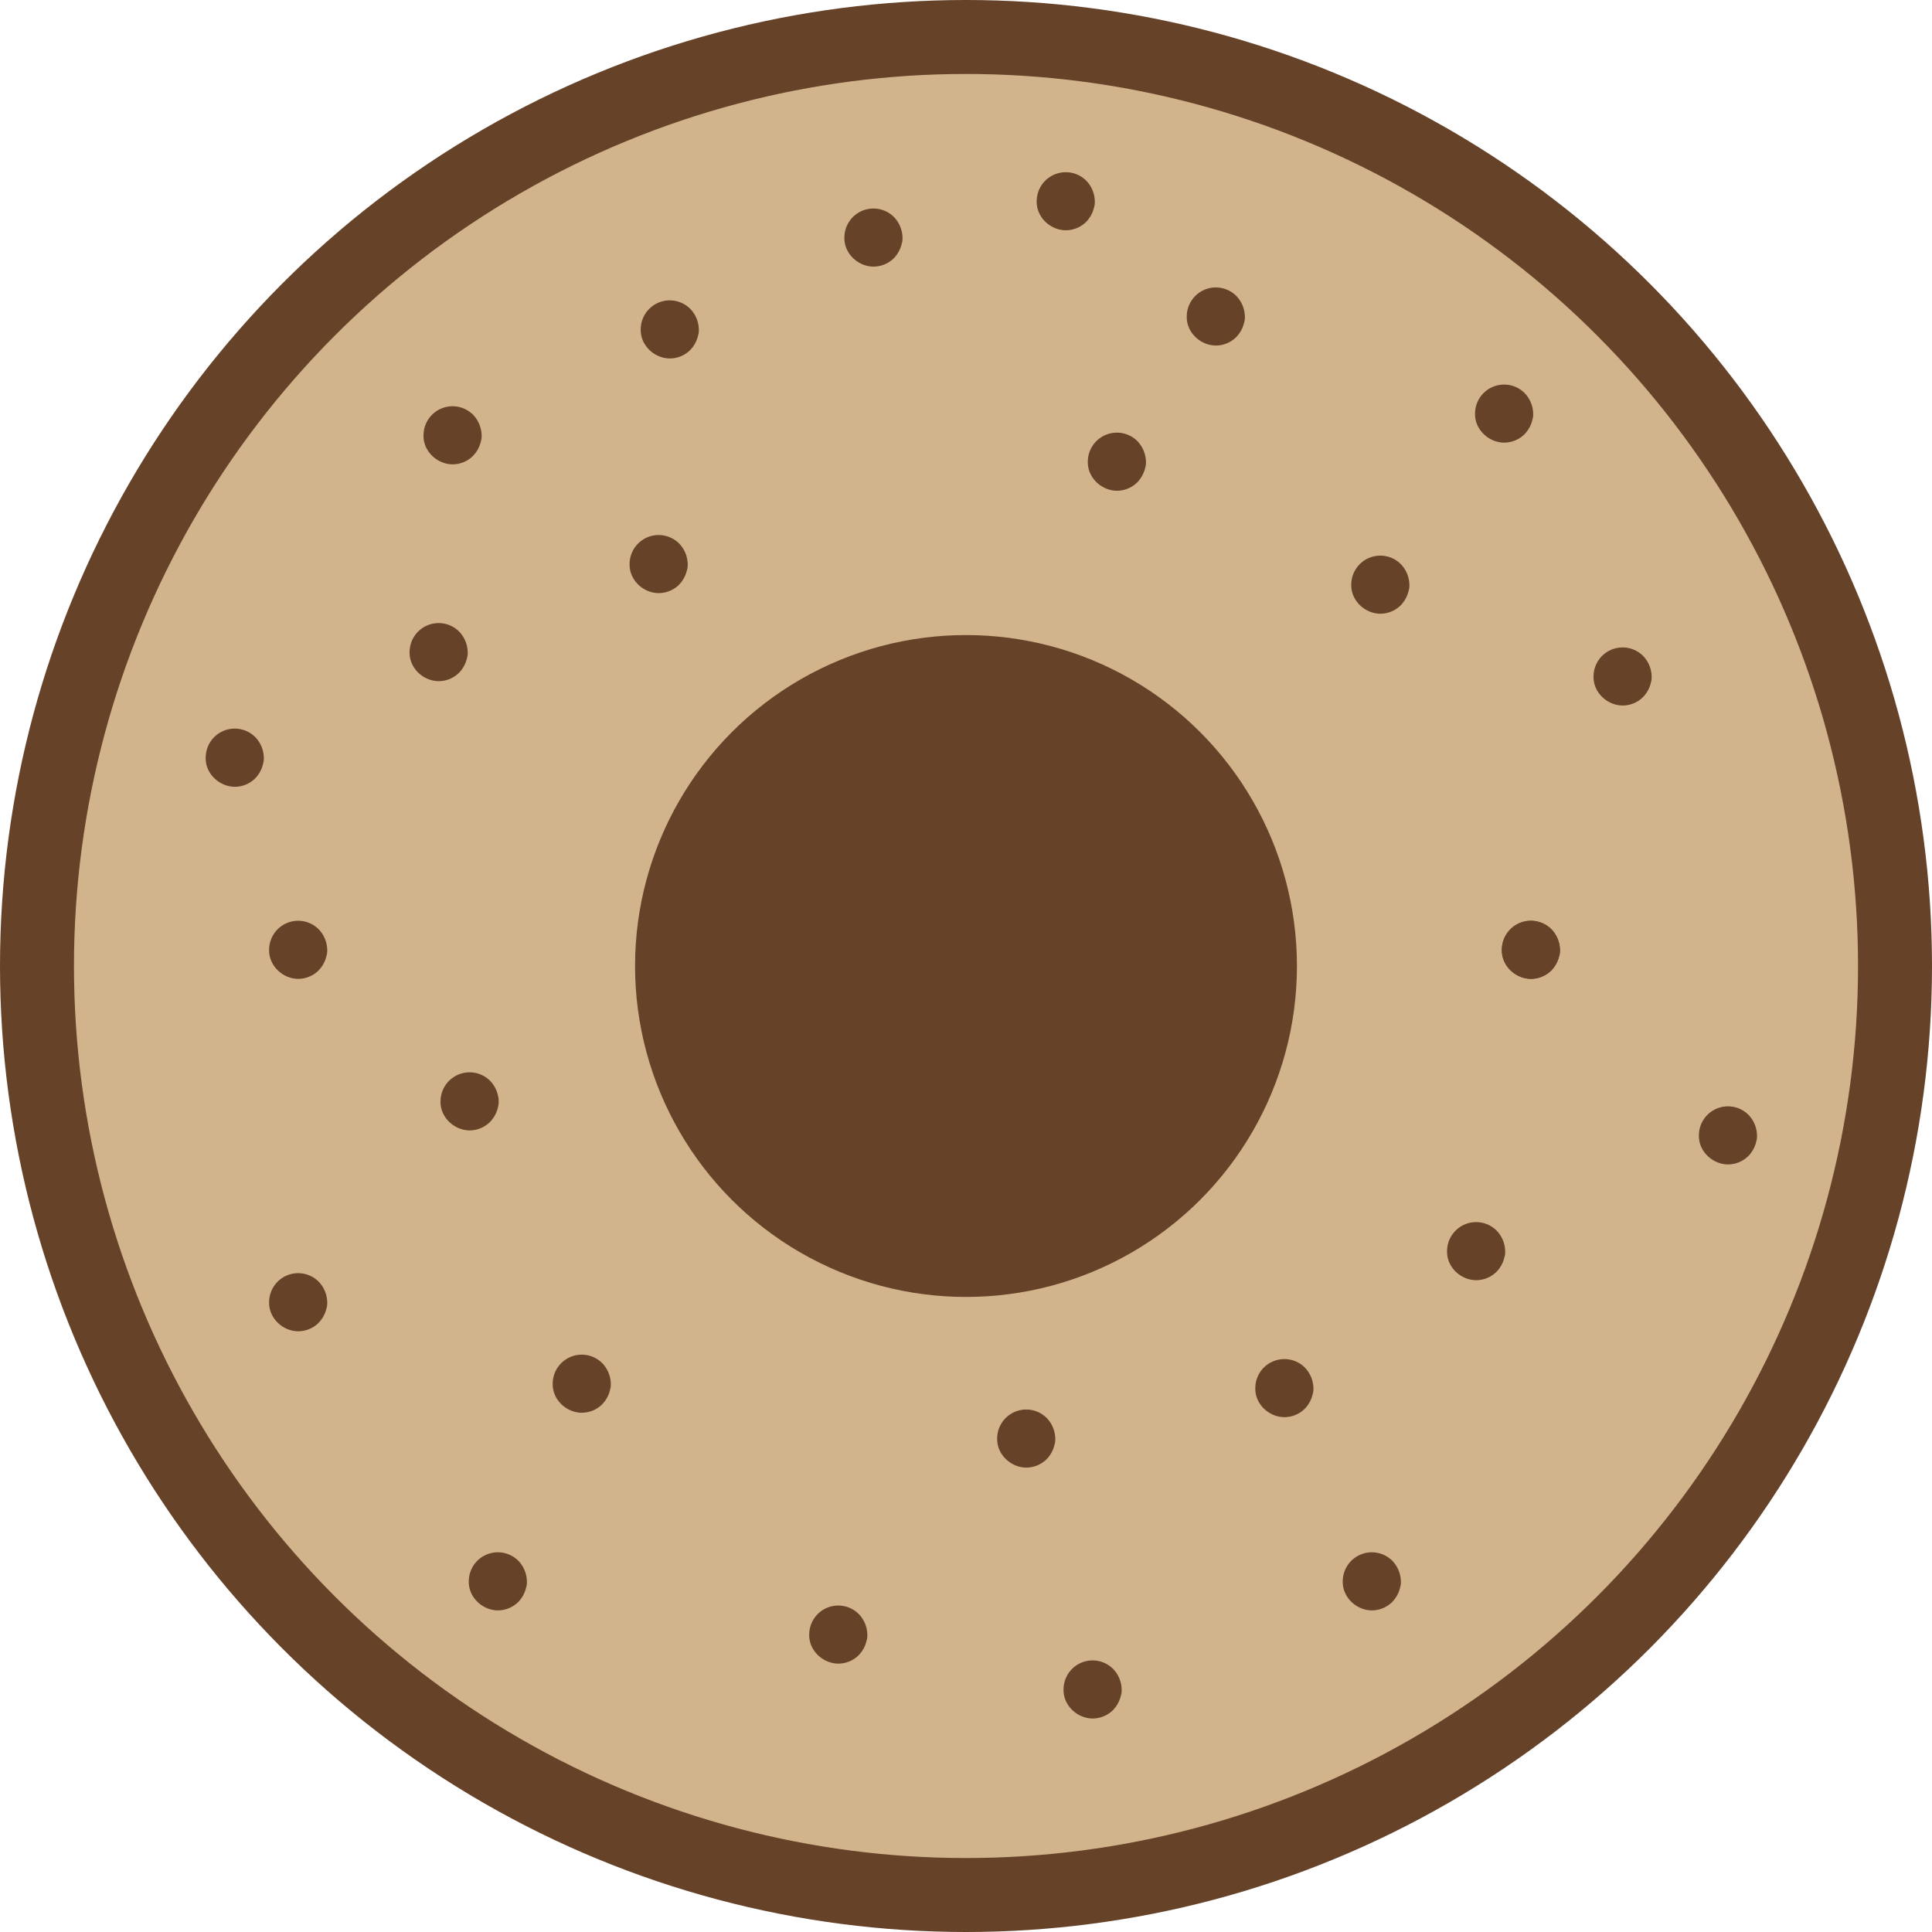 <svg id="Layer_1" data-name="Layer 1" xmlns="http://www.w3.org/2000/svg" viewBox="0 0 705.26 705.26">
  <defs>
    <style>
      .cls-1 { fill: #D2B48C; stroke: #664229; stroke-miterlimit: 10; stroke-width: 27px; }
      .cls-2 { fill: #664229; }
      .cls-3 { fill: #664229;; }
    </style>
  </defs>
  <circle class="cls-1" cx="352.63" cy="352.63" r="339.13"/>
  <circle class="cls-3" cx="352.63" cy="352.63" r="120.81"/>
  <circle class="cls-2" cx="503.87" cy="213.44" r="3.11"/>
  <path class="cls-2" d="M1100.56,422.22l0,.34.27-2a4.37,4.37,0,0,1-.26.94l.76-1.79c-.53,1,1.15-1.18.54-.61s1.69-1.1.6-.53l1.79-.76a4.37,4.37,0,0,1-.94.26l2-.27a2.51,2.51,0,0,1-.67,0l2,.27a4.37,4.37,0,0,1-.94-.26l1.79.76c-1-.53,1.18,1.15.61.53s1.1,1.7.53.61l.76,1.79a4.37,4.37,0,0,1-.26-.94l.27,2a2.51,2.51,0,0,1,0-.67l-.27,2a4.37,4.37,0,0,1,.26-.94l-.76,1.79c.53-1-1.15,1.18-.53.6s-1.7,1.1-.61.54l-1.79.76a4.37,4.37,0,0,1,.94-.26l-2,.27a2.51,2.51,0,0,1,.67,0l-2-.27a4.37,4.37,0,0,1,.94.26l-1.79-.76c1,.52-1.18-1.15-.6-.54s-1.1-1.69-.54-.6l-.76-1.79a4.37,4.37,0,0,1,.26.94l-.27-2,0,.33c.21,3.92,3.3,7.69,7.5,7.5,3.88-.17,7.73-3.3,7.5-7.5a11.09,11.09,0,0,0-3.11-7.49,10.6,10.6,0,0,0-18.1,7.49c-.14,5.73,4.85,10.47,10.44,10.6a10.63,10.63,0,0,0,7.55-3,11.18,11.18,0,0,0,3.22-7.61,7.55,7.55,0,0,0-7.5-7.5A7.68,7.68,0,0,0,1100.56,422.22Z" transform="translate(-601.08 -208.79)"/>
  <circle class="cls-2" cx="558.84" cy="346.73" r="3.11"/>
  <path class="cls-2" d="M1155.53,555.52l0,.33.27-2a4.62,4.62,0,0,1-.26.95l.76-1.8c-.53,1,1.15-1.18.53-.6s1.7-1.1.61-.54l1.79-.76a3.86,3.86,0,0,1-.94.26l2-.27a2.51,2.51,0,0,1-.67,0l2,.27a3.86,3.86,0,0,1-.94-.26l1.79.76c-1-.52,1.18,1.15.6.54s1.1,1.69.54.6l.76,1.8a4.07,4.07,0,0,1-.26-.95l.27,2a2.51,2.51,0,0,1,0-.67l-.27,2a3.86,3.86,0,0,1,.26-.94l-.76,1.79c.52-1-1.15,1.18-.54.61s-1.69,1.1-.6.53l-1.79.76a4.37,4.37,0,0,1,.94-.26l-2,.27a2.51,2.51,0,0,1,.67,0l-2-.27a4.37,4.37,0,0,1,.94.26l-1.79-.76c1,.53-1.18-1.15-.61-.53s-1.1-1.7-.53-.61l-.76-1.79a4.37,4.37,0,0,1,.26.94l-.27-2,0,.34c.21,3.91,3.3,7.68,7.5,7.5,3.88-.18,7.73-3.31,7.5-7.5a11.11,11.11,0,0,0-3.11-7.5,10.6,10.6,0,0,0-18.1,7.5c-.14,5.73,4.85,10.46,10.43,10.59a10.62,10.62,0,0,0,7.56-3,11.2,11.2,0,0,0,3.22-7.61,7.54,7.54,0,0,0-7.5-7.5A7.67,7.67,0,0,0,1155.53,555.52Z" transform="translate(-601.08 -208.79)"/>
  <circle class="cls-2" cx="558.84" cy="346.73" r="3.11"/>
  <path class="cls-2" d="M1155.53,555.52l0,.33.27-2a4.62,4.62,0,0,1-.26.95l.76-1.8c-.53,1,1.15-1.18.53-.6s1.7-1.1.61-.54l1.79-.76a3.86,3.86,0,0,1-.94.26l2-.27a2.51,2.51,0,0,1-.67,0l2,.27a3.86,3.86,0,0,1-.94-.26l1.79.76c-1-.52,1.18,1.15.6.54s1.1,1.69.54.6l.76,1.8a4.07,4.07,0,0,1-.26-.95l.27,2a2.51,2.51,0,0,1,0-.67l-.27,2a3.86,3.86,0,0,1,.26-.94l-.76,1.79c.52-1-1.15,1.18-.54.61s-1.69,1.1-.6.53l-1.79.76a4.37,4.37,0,0,1,.94-.26l-2,.27a2.51,2.51,0,0,1,.67,0l-2-.27a4.37,4.37,0,0,1,.94.26l-1.79-.76c1,.53-1.18-1.15-.61-.53s-1.1-1.7-.53-.61l-.76-1.79a4.37,4.37,0,0,1,.26.94l-.27-2,0,.34c.21,3.91,3.3,7.68,7.5,7.5,3.88-.18,7.73-3.31,7.5-7.5a11.11,11.11,0,0,0-3.11-7.5,10.6,10.6,0,0,0-18.1,7.5c-.14,5.73,4.85,10.46,10.43,10.59a10.62,10.62,0,0,0,7.56-3,11.2,11.2,0,0,0,3.22-7.61,7.54,7.54,0,0,0-7.5-7.5A7.67,7.67,0,0,0,1155.53,555.52Z" transform="translate(-601.08 -208.79)"/>
  <circle class="cls-2" cx="538.84" cy="456.73" r="3.11"/>
  <path class="cls-2" d="M1135.53,665.52l0,.33.27-2a4.62,4.62,0,0,1-.26.95l.76-1.8c-.53,1,1.15-1.18.53-.6s1.7-1.1.61-.54l1.79-.76a3.86,3.86,0,0,1-.94.26l2-.27a2.51,2.51,0,0,1-.67,0l2,.27a3.86,3.86,0,0,1-.94-.26l1.79.76c-1-.52,1.18,1.15.6.54s1.1,1.69.54.6l.76,1.8a4.07,4.07,0,0,1-.26-.95l.27,2a2.51,2.51,0,0,1,0-.67l-.27,2a3.86,3.86,0,0,1,.26-.94l-.76,1.79c.52-1-1.15,1.18-.54.61s-1.69,1.1-.6.53l-1.79.76a4.37,4.37,0,0,1,.94-.26l-2,.27a2.51,2.51,0,0,1,.67,0l-2-.27a4.37,4.37,0,0,1,.94.26l-1.79-.76c1,.53-1.18-1.15-.61-.53s-1.1-1.7-.53-.61l-.76-1.79a4.37,4.37,0,0,1,.26.94l-.27-2,0,.34c.21,3.91,3.3,7.68,7.5,7.5,3.88-.18,7.73-3.31,7.5-7.5a11.11,11.11,0,0,0-3.11-7.5,10.6,10.6,0,0,0-18.1,7.5c-.14,5.73,4.85,10.46,10.43,10.59a10.62,10.62,0,0,0,7.56-3,11.2,11.2,0,0,0,3.22-7.61,7.54,7.54,0,0,0-7.5-7.5A7.67,7.67,0,0,0,1135.53,665.52Z" transform="translate(-601.08 -208.79)"/>
  <circle class="cls-2" cx="398.84" cy="616.73" r="3.11"/>
  <path class="cls-2" d="M995.53,825.52l0,.33.27-2a4.62,4.62,0,0,1-.26.95l.76-1.8c-.53,1,1.15-1.18.53-.6s1.7-1.1.61-.54l1.79-.76a3.86,3.86,0,0,1-.94.26l2-.27a2.51,2.51,0,0,1-.67,0l2,.27a3.86,3.86,0,0,1-.94-.26l1.79.76c-1-.52,1.18,1.15.6.54s1.1,1.69.54.6l.76,1.8a4.07,4.07,0,0,1-.26-.95l.27,2a2.51,2.51,0,0,1,0-.67l-.27,2a3.86,3.86,0,0,1,.26-.94l-.76,1.79c.52-1-1.15,1.18-.54.61s-1.69,1.1-.6.53l-1.79.76a4.37,4.37,0,0,1,.94-.26l-2,.27a2.51,2.51,0,0,1,.67,0l-2-.27a4.37,4.37,0,0,1,.94.26l-1.79-.76c1,.53-1.18-1.15-.61-.53s-1.1-1.7-.53-.61l-.76-1.79a4.37,4.37,0,0,1,.26.94l-.27-2,0,.34c.21,3.91,3.3,7.68,7.5,7.5,3.88-.18,7.73-3.31,7.5-7.5a11.11,11.11,0,0,0-3.11-7.5,10.6,10.6,0,0,0-18.1,7.5c-.14,5.73,4.85,10.46,10.43,10.59a10.62,10.62,0,0,0,7.56-3,11.2,11.2,0,0,0,3.22-7.61,7.54,7.54,0,0,0-7.5-7.5A7.67,7.67,0,0,0,995.53,825.52Z" transform="translate(-601.08 -208.79)"/>
  <circle class="cls-2" cx="468.84" cy="506.73" r="3.11"/>
  <path class="cls-2" d="M1065.53,715.52l0,.33.27-2a4.62,4.62,0,0,1-.26.95l.76-1.8c-.53,1,1.15-1.18.53-.6s1.7-1.1.61-.54l1.79-.76a3.86,3.86,0,0,1-.94.26l2-.27a2.51,2.51,0,0,1-.67,0l2,.27a3.86,3.86,0,0,1-.94-.26l1.79.76c-1-.52,1.18,1.15.6.54s1.1,1.69.54.6l.76,1.8a4.07,4.07,0,0,1-.26-.95l.27,2a2.51,2.51,0,0,1,0-.67l-.27,2a3.86,3.86,0,0,1,.26-.94l-.76,1.79c.52-1-1.15,1.18-.54.61s-1.69,1.1-.6.53l-1.79.76a4.37,4.37,0,0,1,.94-.26l-2,.27a2.51,2.51,0,0,1,.67,0l-2-.27a4.37,4.37,0,0,1,.94.26l-1.79-.76c1,.53-1.18-1.15-.61-.53s-1.1-1.7-.53-.61l-.76-1.79a4.37,4.37,0,0,1,.26.94l-.27-2,0,.34c.21,3.91,3.3,7.68,7.5,7.5,3.88-.18,7.73-3.31,7.5-7.5a11.11,11.11,0,0,0-3.11-7.5,10.6,10.6,0,0,0-18.1,7.5c-.14,5.73,4.85,10.46,10.43,10.59a10.62,10.62,0,0,0,7.56-3,11.2,11.2,0,0,0,3.22-7.61,7.54,7.54,0,0,0-7.5-7.5A7.67,7.67,0,0,0,1065.53,715.52Z" transform="translate(-601.08 -208.79)"/>
  <circle class="cls-2" cx="318.84" cy="86.73" r="3.11"/>
  <path class="cls-2" d="M915.53,295.52l0,.33.27-2a4.62,4.62,0,0,1-.26.95l.76-1.8c-.53,1,1.15-1.18.53-.6s1.7-1.1.61-.54l1.79-.76a3.86,3.86,0,0,1-.94.26l2-.27a2.51,2.51,0,0,1-.67,0l2,.27a3.86,3.86,0,0,1-.94-.26l1.79.76c-1-.52,1.18,1.15.6.54s1.1,1.69.54.6l.76,1.8a4.07,4.07,0,0,1-.26-.95l.27,2a2.51,2.51,0,0,1,0-.67l-.27,2a3.86,3.86,0,0,1,.26-.94l-.76,1.79c.52-1-1.15,1.18-.54.61s-1.69,1.1-.6.53l-1.79.76a4.37,4.37,0,0,1,.94-.26l-2,.27a2.51,2.51,0,0,1,.67,0l-2-.27a4.37,4.37,0,0,1,.94.26l-1.79-.76c1,.53-1.18-1.15-.61-.53s-1.1-1.7-.53-.61l-.76-1.79a4.37,4.37,0,0,1,.26.94l-.27-2,0,.34c.21,3.91,3.3,7.68,7.5,7.5,3.88-.18,7.73-3.31,7.5-7.5a11.11,11.11,0,0,0-3.11-7.5,10.6,10.6,0,0,0-18.1,7.5c-.14,5.73,4.85,10.46,10.43,10.59a10.62,10.62,0,0,0,7.56-3,11.2,11.2,0,0,0,3.22-7.61A7.54,7.54,0,0,0,923,288,7.67,7.67,0,0,0,915.53,295.52Z" transform="translate(-601.08 -208.79)"/>
  <circle class="cls-2" cx="108.84" cy="346.73" r="3.11"/>
  <path class="cls-2" d="M705.53,555.52l0,.33.27-2a4.62,4.62,0,0,1-.26.95l.76-1.8c-.53,1,1.15-1.18.53-.6s1.7-1.1.61-.54l1.79-.76a3.86,3.86,0,0,1-.94.26l2-.27a2.51,2.51,0,0,1-.67,0l2,.27a3.86,3.86,0,0,1-.94-.26l1.79.76c-1-.52,1.18,1.15.6.54s1.1,1.69.54.6l.76,1.8a4.07,4.07,0,0,1-.26-.95l.27,2a2.51,2.51,0,0,1,0-.67l-.27,2a3.86,3.86,0,0,1,.26-.94l-.76,1.79c.52-1-1.15,1.18-.54.61s-1.69,1.1-.6.53l-1.79.76a4.37,4.37,0,0,1,.94-.26l-2,.27a2.51,2.51,0,0,1,.67,0l-2-.27a4.37,4.37,0,0,1,.94.26l-1.79-.76c1,.53-1.18-1.15-.61-.53s-1.1-1.7-.53-.61l-.76-1.79a4.37,4.37,0,0,1,.26.94l-.27-2,0,.34c.21,3.91,3.3,7.68,7.5,7.5,3.88-.18,7.73-3.31,7.5-7.5a11.11,11.11,0,0,0-3.11-7.5,10.6,10.6,0,0,0-18.1,7.5c-.14,5.73,4.85,10.46,10.43,10.59a10.62,10.62,0,0,0,7.56-3,11.2,11.2,0,0,0,3.22-7.61A7.54,7.54,0,0,0,713,548,7.67,7.67,0,0,0,705.53,555.52Z" transform="translate(-601.08 -208.79)"/>
  <circle class="cls-2" cx="630.78" cy="414.47" r="3.11"/>
  <path class="cls-2" d="M1227.46,623.26v.34l.26-2a4.59,4.59,0,0,1-.25.95l.75-1.8c-.52,1,1.15-1.18.54-.6s1.69-1.1.61-.54l1.79-.76a4.07,4.07,0,0,1-1,.26l2-.27a2.58,2.58,0,0,1-.68,0l2,.27a3.86,3.86,0,0,1-.94-.26l1.79.76c-1-.52,1.18,1.15.61.54s1.1,1.69.53.6l.76,1.8a4.62,4.62,0,0,1-.26-.95l.27,2a3.86,3.86,0,0,1,0-.68l-.27,2a4.37,4.37,0,0,1,.26-.94l-.76,1.79c.53-1-1.15,1.18-.53.61s-1.7,1.1-.61.53l-1.79.76a4.37,4.37,0,0,1,.94-.26l-2,.27a3.86,3.86,0,0,1,.68,0l-2-.27a4.62,4.62,0,0,1,1,.26l-1.79-.76c1,.53-1.19-1.15-.61-.53s-1.1-1.7-.54-.61l-.75-1.79a4.35,4.35,0,0,1,.25.94l-.26-2v.34c.21,3.91,3.3,7.69,7.5,7.5,3.89-.18,7.73-3.31,7.5-7.5a11.11,11.11,0,0,0-3.11-7.5,10.6,10.6,0,0,0-18.1,7.5c-.14,5.73,4.86,10.46,10.44,10.59a10.62,10.62,0,0,0,7.55-3,11.11,11.11,0,0,0,3.22-7.61,7.54,7.54,0,0,0-7.5-7.5A7.67,7.67,0,0,0,1227.46,623.26Z" transform="translate(-601.08 -208.79)"/>
  <circle class="cls-2" cx="592.35" cy="246.95" r="3.11"/>
  <path class="cls-2" d="M1189,455.74v.33l.26-2a4.35,4.35,0,0,1-.25.94l.75-1.79c-.52,1,1.15-1.18.54-.6s1.69-1.1.61-.54l1.79-.76a3.94,3.94,0,0,1-1,.26l2-.27a2.58,2.58,0,0,1-.68,0l2,.27a3.86,3.86,0,0,1-.94-.26l1.79.76c-1-.52,1.18,1.15.61.54s1.1,1.69.54.6l.75,1.79a5,5,0,0,1-.26-.94l.27,2a3.75,3.75,0,0,1,0-.67l-.27,2a5,5,0,0,1,.26-.94l-.75,1.79c.52-1-1.16,1.18-.54.61s-1.7,1.1-.61.53l-1.79.76a4.37,4.37,0,0,1,.94-.26l-2,.27a2.58,2.58,0,0,1,.68,0l-2-.27a4.46,4.46,0,0,1,1,.26l-1.79-.76c1,.53-1.18-1.15-.61-.53s-1.1-1.7-.54-.61l-.75-1.79a4.35,4.35,0,0,1,.25.94l-.26-2v.34c.21,3.91,3.3,7.68,7.5,7.5,3.89-.18,7.73-3.31,7.5-7.5a11.11,11.11,0,0,0-3.11-7.5,10.6,10.6,0,0,0-18.1,7.5c-.14,5.72,4.86,10.46,10.44,10.59a10.58,10.58,0,0,0,7.55-3,11.09,11.09,0,0,0,3.22-7.6,7.54,7.54,0,0,0-7.5-7.5A7.67,7.67,0,0,0,1189,455.74Z" transform="translate(-601.08 -208.79)"/>
  <circle class="cls-2" cx="549.06" cy="150.99" r="3.11"/>
  <path class="cls-2" d="M1145.75,359.77l0,.34.27-2a5,5,0,0,1-.26.94l.75-1.79c-.52,1,1.16-1.18.54-.61s1.69-1.1.61-.53l1.79-.76a4.3,4.3,0,0,1-1,.26l2-.27a3.86,3.86,0,0,1-.68,0l2,.27a4.3,4.3,0,0,1-1-.26l1.79.76c-1-.53,1.18,1.15.61.53s1.1,1.7.54.61l.75,1.79a5,5,0,0,1-.26-.94l.27,2a3.86,3.86,0,0,1,0-.68l-.27,2a5.36,5.36,0,0,1,.26-.95l-.75,1.8c.52-1-1.16,1.18-.54.6s-1.69,1.1-.61.54l-1.79.76a3.82,3.82,0,0,1,1-.26l-2,.27a2.58,2.58,0,0,1,.68,0l-2-.27a3.82,3.82,0,0,1,1,.26l-1.79-.76c1,.52-1.18-1.15-.61-.54s-1.1-1.69-.54-.6l-.75-1.8a5.36,5.36,0,0,1,.26.95l-.27-2,0,.34c.21,3.91,3.29,7.69,7.5,7.5,3.88-.17,7.72-3.3,7.5-7.5a11.18,11.18,0,0,0-3.11-7.49,10.61,10.61,0,0,0-18.11,7.49c-.14,5.73,4.86,10.47,10.44,10.6a10.61,10.61,0,0,0,7.55-3,11.15,11.15,0,0,0,3.23-7.61,7.55,7.55,0,0,0-7.5-7.5A7.66,7.66,0,0,0,1145.75,359.77Z" transform="translate(-601.08 -208.79)"/>
  <circle class="cls-2" cx="443.82" cy="115.54" r="3.11"/>
  <path class="cls-2" d="M1040.51,324.33l0,.33.27-2a5,5,0,0,1-.26.94l.75-1.79c-.52,1,1.16-1.18.54-.61s1.69-1.1.61-.53l1.79-.76a4.37,4.37,0,0,1-.94.26l2-.27a2.58,2.58,0,0,1-.68,0l2,.27a4.3,4.3,0,0,1-1-.26l1.79.76c-1-.53,1.18,1.15.61.53s1.1,1.7.54.61l.75,1.79a4.35,4.35,0,0,1-.25-.94l.26,2a3.75,3.75,0,0,1,0-.67l-.26,2a4.35,4.35,0,0,1,.25-.94l-.75,1.79c.52-1-1.15,1.18-.54.61s-1.69,1.1-.61.53l-1.79.76a4.3,4.3,0,0,1,1-.26l-2,.27a2.58,2.58,0,0,1,.68,0l-2-.27a4.37,4.37,0,0,1,.94.26l-1.79-.76c1,.53-1.18-1.15-.61-.53s-1.1-1.7-.54-.61l-.75-1.79a5,5,0,0,1,.26.94l-.27-2,0,.34c.21,3.91,3.3,7.68,7.5,7.5,3.88-.18,7.72-3.31,7.5-7.5a11.19,11.19,0,0,0-3.11-7.5,10.6,10.6,0,0,0-18.1,7.5c-.15,5.72,4.85,10.46,10.43,10.59a10.57,10.57,0,0,0,7.55-3,11.14,11.14,0,0,0,3.23-7.6,7.54,7.54,0,0,0-7.5-7.5A7.66,7.66,0,0,0,1040.51,324.33Z" transform="translate(-601.08 -208.79)"/>
  <circle class="cls-2" cx="407.71" cy="168.54" r="3.11"/>
  <path class="cls-2" d="M1004.4,377.33l0,.34.27-2a5,5,0,0,1-.26.94l.75-1.79c-.52,1,1.16-1.18.54-.61s1.69-1.1.61-.54l1.79-.75a5,5,0,0,1-.94.26l2-.27a3.86,3.86,0,0,1-.68,0l2,.27a4.93,4.93,0,0,1-1-.26l1.79.75c-1-.52,1.18,1.16.61.54s1.1,1.7.54.61l.75,1.79a4.35,4.35,0,0,1-.25-.94l.26,2a3.86,3.86,0,0,1,0-.68l-.26,2a4.28,4.28,0,0,1,.25-.95l-.75,1.79c.52-1-1.16,1.18-.54.61s-1.69,1.1-.61.54l-1.79.75a4.28,4.28,0,0,1,1-.25l-2,.26a3.86,3.86,0,0,1,.68,0l-2-.26a4.35,4.35,0,0,1,.94.25l-1.79-.75c1,.52-1.18-1.15-.61-.54s-1.1-1.69-.54-.61l-.75-1.79a4.93,4.93,0,0,1,.26.95l-.27-2,0,.34c.21,3.91,3.29,7.69,7.5,7.5,3.88-.17,7.72-3.3,7.5-7.5a11.23,11.23,0,0,0-3.11-7.5,10.61,10.61,0,0,0-18.11,7.5c-.14,5.73,4.86,10.47,10.44,10.6a10.61,10.61,0,0,0,7.55-3,11.15,11.15,0,0,0,3.23-7.61,7.55,7.55,0,0,0-7.5-7.5A7.66,7.66,0,0,0,1004.4,377.33Z" transform="translate(-601.08 -208.79)"/>
  <circle class="cls-2" cx="389.05" cy="73.46" r="3.11"/>
  <path class="cls-2" d="M985.73,282.25v.34l.26-2a4.35,4.35,0,0,1-.25.94l.75-1.79c-.52,1,1.15-1.18.54-.61s1.69-1.1.61-.54l1.79-.75a5.36,5.36,0,0,1-.95.26l2-.27a3.86,3.86,0,0,1-.68,0l2,.27a5,5,0,0,1-.94-.26l1.79.75c-1-.52,1.18,1.16.61.54s1.1,1.7.53.61l.76,1.79a4.37,4.37,0,0,1-.26-.94l.27,2a3.86,3.86,0,0,1,0-.68l-.27,2a4.46,4.46,0,0,1,.26-1l-.76,1.79c.53-1-1.15,1.18-.53.61s-1.7,1.1-.61.54l-1.79.75a4.35,4.35,0,0,1,.94-.25l-2,.26a3.86,3.86,0,0,1,.68,0l-2-.26a4.59,4.59,0,0,1,.95.25l-1.79-.75c1,.52-1.19-1.15-.61-.54s-1.1-1.69-.54-.61l-.75-1.79a4.43,4.43,0,0,1,.25,1l-.26-2v.34c.21,3.91,3.3,7.69,7.5,7.5,3.89-.17,7.73-3.3,7.5-7.5a11.13,11.13,0,0,0-3.11-7.5,10.61,10.61,0,0,0-18.1,7.5c-.14,5.73,4.86,10.47,10.44,10.6a10.63,10.63,0,0,0,7.55-3,11.09,11.09,0,0,0,3.22-7.61,7.55,7.55,0,0,0-7.5-7.5A7.68,7.68,0,0,0,985.73,282.25Z" transform="translate(-601.08 -208.79)"/>
  <circle class="cls-2" cx="240.43" cy="205.92" r="3.11"/>
  <path class="cls-2" d="M837.12,414.71l0,.34.27-2a4.62,4.62,0,0,1-.26.95l.76-1.8c-.53,1,1.15-1.18.53-.6s1.7-1.1.61-.54l1.79-.76a3.86,3.86,0,0,1-.94.26l2-.26a3.75,3.75,0,0,1-.67,0l2,.26a3.86,3.86,0,0,1-.94-.26l1.79.76c-1-.52,1.18,1.15.6.54s1.1,1.69.54.6l.76,1.8a4.62,4.62,0,0,1-.26-.95l.27,2a2.58,2.58,0,0,1,0-.68l-.27,2a4.37,4.37,0,0,1,.26-.94l-.76,1.79c.53-1-1.15,1.18-.54.61s-1.69,1.1-.6.53l-1.79.76a4.37,4.37,0,0,1,.94-.26l-2,.27a3.75,3.75,0,0,1,.67,0l-2-.27a4.37,4.37,0,0,1,.94.26l-1.79-.76c1,.53-1.18-1.15-.61-.53s-1.1-1.7-.53-.61l-.76-1.79a4.37,4.37,0,0,1,.26.94l-.27-2,0,.34c.21,3.91,3.3,7.69,7.5,7.5,3.88-.18,7.73-3.31,7.5-7.5a11.11,11.11,0,0,0-3.11-7.5,10.6,10.6,0,0,0-18.1,7.5c-.14,5.73,4.85,10.46,10.44,10.59a10.62,10.62,0,0,0,7.55-3,11.2,11.2,0,0,0,3.22-7.61,7.54,7.54,0,0,0-7.5-7.5A7.67,7.67,0,0,0,837.12,414.71Z" transform="translate(-601.08 -208.79)"/>
  <circle class="cls-2" cx="160.13" cy="238.06" r="3.11"/>
  <path class="cls-2" d="M756.81,446.85v.33l.26-2a4.07,4.07,0,0,1-.26.95l.76-1.8c-.52,1,1.15-1.18.54-.6s1.69-1.1.6-.54l1.8-.76a4.07,4.07,0,0,1-1,.26l2-.27a2.58,2.58,0,0,1-.68,0l2,.27a3.86,3.86,0,0,1-.94-.26l1.79.76c-1-.52,1.18,1.15.61.54s1.1,1.69.53.6l.76,1.8a4.62,4.62,0,0,1-.26-.95l.27,2a3.75,3.75,0,0,1,0-.67l-.27,2a4.37,4.37,0,0,1,.26-.94l-.76,1.79c.53-1-1.15,1.18-.53.61s-1.7,1.1-.61.53l-1.79.76a4.37,4.37,0,0,1,.94-.26l-2,.27a2.58,2.58,0,0,1,.68,0l-2-.27a4.62,4.62,0,0,1,1,.26l-1.8-.76c1,.53-1.18-1.15-.6-.53s-1.1-1.7-.54-.61l-.76-1.79a3.86,3.86,0,0,1,.26.94l-.26-2v.34c.21,3.91,3.3,7.68,7.5,7.5,3.89-.18,7.73-3.31,7.5-7.5a11.11,11.11,0,0,0-3.11-7.5,10.6,10.6,0,0,0-18.1,7.5c-.14,5.73,4.85,10.46,10.44,10.59a10.62,10.62,0,0,0,7.55-3,11.13,11.13,0,0,0,3.22-7.61,7.54,7.54,0,0,0-7.5-7.5A7.67,7.67,0,0,0,756.81,446.85Z" transform="translate(-601.08 -208.79)"/>
  <circle class="cls-2" cx="244.49" cy="120.26" r="3.11"/>
  <path class="cls-2" d="M841.18,329.05l0,.33.27-2a3.86,3.86,0,0,1-.26.94l.76-1.79c-.52,1,1.15-1.18.54-.6s1.69-1.1.6-.54l1.79-.76a3.86,3.86,0,0,1-.94.26l2-.27a2.51,2.51,0,0,1-.67,0l2,.27a3.86,3.86,0,0,1-.94-.26l1.79.76c-1-.52,1.18,1.15.61.54s1.1,1.69.53.6l.76,1.79a4.37,4.37,0,0,1-.26-.94l.27,2a2.51,2.51,0,0,1,0-.67l-.27,2a4.37,4.37,0,0,1,.26-.94l-.76,1.79c.53-1-1.15,1.18-.53.61s-1.7,1.1-.61.53l-1.79.76a4.37,4.37,0,0,1,.94-.26l-2,.27a2.51,2.51,0,0,1,.67,0l-2-.27a4.37,4.37,0,0,1,.94.26l-1.79-.76c1,.53-1.18-1.15-.6-.53s-1.1-1.7-.54-.61l-.76-1.79a3.86,3.86,0,0,1,.26.94l-.27-2,0,.34c.21,3.91,3.3,7.68,7.5,7.5,3.88-.18,7.73-3.31,7.5-7.5a11.11,11.11,0,0,0-3.11-7.5,10.6,10.6,0,0,0-18.1,7.5c-.14,5.72,4.85,10.46,10.44,10.59a10.58,10.58,0,0,0,7.55-3,11.13,11.13,0,0,0,3.22-7.6,7.54,7.54,0,0,0-7.5-7.5A7.67,7.67,0,0,0,841.18,329.05Z" transform="translate(-601.08 -208.79)"/>
  <circle class="cls-2" cx="165.2" cy="158.91" r="3.11"/>
  <path class="cls-2" d="M761.89,367.7l0,.33.27-2a4.07,4.07,0,0,1-.26.95l.76-1.8c-.52,1,1.15-1.18.54-.6s1.69-1.1.6-.54l1.8-.76a4.07,4.07,0,0,1-1,.26l2-.27a2.58,2.58,0,0,1-.68,0l2,.27a3.86,3.86,0,0,1-.94-.26l1.79.76c-1-.52,1.18,1.15.61.54s1.1,1.69.53.6l.76,1.8a4.62,4.62,0,0,1-.26-.95l.27,2a3.75,3.75,0,0,1,0-.67l-.27,2a4.37,4.37,0,0,1,.26-.94l-.76,1.79c.53-1-1.15,1.18-.53.61s-1.7,1.1-.61.53l-1.79.76a4.37,4.37,0,0,1,.94-.26l-2,.27a2.58,2.58,0,0,1,.68,0l-2-.27a4.62,4.62,0,0,1,1,.26l-1.8-.76c1,.53-1.18-1.15-.6-.53s-1.1-1.7-.54-.61l-.76-1.79a3.86,3.86,0,0,1,.26.94l-.27-2,0,.34c.21,3.91,3.3,7.68,7.5,7.5,3.89-.18,7.73-3.31,7.5-7.5a11.11,11.11,0,0,0-3.11-7.5,10.6,10.6,0,0,0-18.1,7.5c-.14,5.73,4.85,10.46,10.44,10.59a10.58,10.58,0,0,0,7.55-3,11.09,11.09,0,0,0,3.22-7.6,7.54,7.54,0,0,0-7.5-7.5A7.67,7.67,0,0,0,761.89,367.7Z" transform="translate(-601.08 -208.79)"/>
  <circle class="cls-2" cx="85.7" cy="276.58" r="3.11"/>
  <path class="cls-2" d="M682.38,485.37v.34l.26-2a4.59,4.59,0,0,1-.25,1l.75-1.79c-.52,1,1.15-1.19.54-.61s1.69-1.1.61-.54l1.79-.75a4.59,4.59,0,0,1-1,.25l2-.26a3.86,3.86,0,0,1-.68,0l2,.26a4.35,4.35,0,0,1-.94-.25l1.79.75c-1-.52,1.18,1.15.61.54s1.1,1.69.54.61l.75,1.79a4.62,4.62,0,0,1-.26-1l.27,2a3.86,3.86,0,0,1,0-.68l-.27,2a4.37,4.37,0,0,1,.26-.94l-.75,1.79c.52-1-1.16,1.18-.54.61s-1.7,1.1-.61.53l-1.79.76a4.37,4.37,0,0,1,.94-.26l-2,.27a3.86,3.86,0,0,1,.68,0l-2-.27a4.62,4.62,0,0,1,1,.26l-1.79-.76c1,.53-1.19-1.15-.61-.53s-1.1-1.7-.54-.61l-.75-1.79a4.35,4.35,0,0,1,.25.94l-.26-2v.34c.21,3.91,3.3,7.69,7.5,7.5,3.89-.18,7.73-3.31,7.5-7.5a11.11,11.11,0,0,0-3.11-7.5,10.6,10.6,0,0,0-18.1,7.5C676,491.1,681,495.83,686.61,496a10.62,10.62,0,0,0,7.55-3,11.11,11.11,0,0,0,3.22-7.61,7.54,7.54,0,0,0-7.5-7.5A7.67,7.67,0,0,0,682.38,485.37Z" transform="translate(-601.08 -208.79)"/>
  <circle class="cls-2" cx="171.42" cy="402.05" r="3.11"/>
  <path class="cls-2" d="M768.1,610.83v.34l.26-2a4.35,4.35,0,0,1-.25.94l.75-1.79c-.52,1,1.15-1.18.54-.61s1.69-1.1.61-.53l1.79-.76a4.46,4.46,0,0,1-.95.26l2-.27a2.58,2.58,0,0,1-.68,0l2,.27a4.37,4.37,0,0,1-.94-.26l1.79.76c-1-.53,1.18,1.15.61.53s1.1,1.7.54.61l.75,1.79a5,5,0,0,1-.26-.94l.27,2a3.75,3.75,0,0,1,0-.67l-.27,2a5,5,0,0,1,.26-.94l-.75,1.79c.52-1-1.16,1.18-.54.6s-1.7,1.1-.61.54l-1.79.76a3.86,3.86,0,0,1,.94-.26l-2,.27a2.58,2.58,0,0,1,.68,0l-2-.27a3.94,3.94,0,0,1,.95.26l-1.79-.76c1,.52-1.18-1.15-.61-.54s-1.1-1.69-.54-.6l-.75-1.79a4.35,4.35,0,0,1,.25.94l-.26-2v.33c.21,3.92,3.3,7.69,7.5,7.5,3.89-.17,7.73-3.3,7.5-7.5a11.12,11.12,0,0,0-3.1-7.49,10.61,10.61,0,0,0-18.11,7.49c-.14,5.73,4.86,10.47,10.44,10.6a10.63,10.63,0,0,0,7.55-3,11.09,11.09,0,0,0,3.22-7.61c.22-3.92-3.6-7.67-7.5-7.5A7.68,7.68,0,0,0,768.1,610.83Z" transform="translate(-601.08 -208.79)"/>
  <circle class="cls-2" cx="108.84" cy="475.37" r="3.11"/>
  <path class="cls-2" d="M705.53,684.16l0,.34.27-2a4.3,4.3,0,0,1-.26,1l.76-1.79c-.53,1,1.15-1.18.53-.61s1.7-1.1.61-.54l1.79-.75a4.35,4.35,0,0,1-.94.25l2-.26a3.75,3.75,0,0,1-.67,0l2,.26a4.35,4.35,0,0,1-.94-.25l1.79.75c-1-.52,1.18,1.16.6.54s1.1,1.69.54.61l.76,1.79a3.82,3.82,0,0,1-.26-1l.27,2a2.58,2.58,0,0,1,0-.68l-.27,2a3.86,3.86,0,0,1,.26-.94l-.76,1.79c.52-1-1.15,1.18-.54.61s-1.69,1.1-.6.54l-1.79.75a5,5,0,0,1,.94-.26l-2,.27a3.75,3.75,0,0,1,.67,0l-2-.27a5,5,0,0,1,.94.26l-1.79-.75c1,.52-1.18-1.16-.61-.54s-1.1-1.69-.53-.61l-.76-1.79a4.37,4.37,0,0,1,.26.94l-.27-2,0,.34c.21,3.91,3.3,7.69,7.5,7.5,3.88-.17,7.73-3.3,7.5-7.5a11.13,11.13,0,0,0-3.11-7.5,10.6,10.6,0,0,0-18.1,7.5c-.14,5.73,4.85,10.47,10.43,10.6a10.67,10.67,0,0,0,7.56-3,11.18,11.18,0,0,0,3.22-7.61,7.55,7.55,0,0,0-7.5-7.5A7.68,7.68,0,0,0,705.53,684.16Z" transform="translate(-601.08 -208.79)"/>
  <circle class="cls-2" cx="212.36" cy="505.11" r="3.11"/>
  <path class="cls-2" d="M809.05,713.9l0,.34.27-2a5,5,0,0,1-.26.94l.75-1.79c-.52,1,1.16-1.18.54-.61s1.69-1.1.61-.54l1.79-.75a4.37,4.37,0,0,1-.94.26l2-.27a3.86,3.86,0,0,1-.68,0l2,.27a4.3,4.3,0,0,1-1-.26l1.79.75c-1-.52,1.18,1.16.61.54s1.1,1.7.54.61l.75,1.79a4.35,4.35,0,0,1-.25-.94l.26,2a3.86,3.86,0,0,1,0-.68l-.26,2a4.59,4.59,0,0,1,.25-.95l-.75,1.79c.52-1-1.15,1.19-.54.61s-1.69,1.1-.61.54l-1.79.75a4.28,4.28,0,0,1,1-.25l-2,.26a3.86,3.86,0,0,1,.68,0l-2-.26a4.35,4.35,0,0,1,.94.25l-1.79-.75c1,.52-1.18-1.15-.61-.54s-1.1-1.69-.54-.61l-.75-1.79a5.36,5.36,0,0,1,.26.95l-.27-2,0,.34c.21,3.91,3.3,7.69,7.5,7.5,3.88-.17,7.72-3.3,7.5-7.5a11.18,11.18,0,0,0-3.11-7.49,10.6,10.6,0,0,0-18.1,7.49c-.15,5.73,4.85,10.47,10.43,10.6a10.61,10.61,0,0,0,7.55-3,11.15,11.15,0,0,0,3.23-7.61,7.55,7.55,0,0,0-7.5-7.5A7.66,7.66,0,0,0,809.05,713.9Z" transform="translate(-601.08 -208.79)"/>
  <circle class="cls-2" cx="181.73" cy="577.26" r="3.11"/>
  <path class="cls-2" d="M778.42,786.05l0,.34.27-2a4.3,4.3,0,0,1-.26,1l.76-1.79c-.53,1,1.15-1.18.53-.61s1.7-1.1.61-.54l1.79-.75a4.35,4.35,0,0,1-.94.25l2-.26a3.75,3.75,0,0,1-.67,0l2,.26a4.35,4.35,0,0,1-.94-.25l1.79.75c-1-.52,1.18,1.15.61.54s1.1,1.69.53.61l.76,1.79a4.3,4.3,0,0,1-.26-1l.27,2a2.58,2.58,0,0,1,0-.68l-.27,2a4.37,4.37,0,0,1,.26-.94l-.76,1.79c.53-1-1.15,1.18-.53.61s-1.7,1.1-.61.54l-1.79.75a5,5,0,0,1,.94-.26l-2,.27a3.75,3.75,0,0,1,.67,0l-2-.27a5,5,0,0,1,.94.26l-1.79-.75c1,.52-1.18-1.16-.61-.54s-1.09-1.7-.53-.61l-.76-1.79a4.37,4.37,0,0,1,.26.94l-.27-2,0,.34c.21,3.91,3.3,7.69,7.5,7.5,3.88-.17,7.73-3.31,7.5-7.5a11.11,11.11,0,0,0-3.11-7.5,10.6,10.6,0,0,0-18.1,7.5c-.14,5.73,4.85,10.47,10.44,10.6a10.67,10.67,0,0,0,7.55-3,11.18,11.18,0,0,0,3.22-7.61,7.54,7.54,0,0,0-7.5-7.5A7.68,7.68,0,0,0,778.42,786.05Z" transform="translate(-601.08 -208.79)"/>
  <circle class="cls-2" cx="306" cy="596.7" r="3.11"/>
  <path class="cls-2" d="M902.69,805.48l0,.34.27-2a4.37,4.37,0,0,1-.26.94l.76-1.79c-.53,1,1.15-1.18.53-.61s1.7-1.1.61-.53l1.79-.76a4.37,4.37,0,0,1-.94.26l2-.27a2.51,2.51,0,0,1-.67,0l2,.27a4.37,4.37,0,0,1-.94-.26l1.79.76c-1-.53,1.18,1.15.61.53s1.1,1.7.53.61l.76,1.79a4.37,4.37,0,0,1-.26-.94l.27,2a2.51,2.51,0,0,1,0-.67l-.27,2a4.37,4.37,0,0,1,.26-.94l-.76,1.79c.53-1-1.15,1.18-.53.6s-1.7,1.1-.61.54l-1.79.76a3.86,3.86,0,0,1,.94-.26l-2,.27a2.51,2.51,0,0,1,.67,0l-2-.27a3.86,3.86,0,0,1,.94.26l-1.79-.76c1,.52-1.18-1.15-.61-.54s-1.1-1.69-.53-.6l-.76-1.79a4.37,4.37,0,0,1,.26.94l-.27-2,0,.33c.21,3.92,3.3,7.69,7.5,7.5,3.88-.17,7.73-3.3,7.5-7.5a11.09,11.09,0,0,0-3.11-7.49,10.6,10.6,0,0,0-18.1,7.49c-.14,5.73,4.85,10.47,10.44,10.6a10.63,10.63,0,0,0,7.55-3,11.18,11.18,0,0,0,3.22-7.61,7.55,7.55,0,0,0-7.5-7.5A7.68,7.68,0,0,0,902.69,805.48Z" transform="translate(-601.08 -208.79)"/>
  <circle class="cls-2" cx="374.62" cy="525.14" r="3.11"/>
  <path class="cls-2" d="M971.3,733.93v.33l.26-2a4.59,4.59,0,0,1-.25,1l.75-1.8c-.52,1,1.15-1.18.54-.6s1.69-1.1.61-.54l1.79-.76a3.94,3.94,0,0,1-1,.26l2-.27a2.58,2.58,0,0,1-.68,0l2,.27a3.86,3.86,0,0,1-.94-.26l1.79.76c-1-.52,1.18,1.15.61.54s1.1,1.69.54.6l.75,1.8a5.36,5.36,0,0,1-.26-1l.27,2a3.75,3.75,0,0,1,0-.67l-.27,2a5,5,0,0,1,.26-.94l-.75,1.79c.52-1-1.16,1.18-.54.61s-1.7,1.1-.61.53l-1.79.76a4.37,4.37,0,0,1,.94-.26l-2,.27a2.58,2.58,0,0,1,.68,0l-2-.27a4.46,4.46,0,0,1,1,.26l-1.79-.76c1,.53-1.18-1.15-.61-.53s-1.1-1.7-.54-.61l-.75-1.79a4.35,4.35,0,0,1,.25.94l-.26-2v.34c.21,3.91,3.3,7.68,7.5,7.5,3.89-.18,7.73-3.31,7.5-7.5a11.11,11.11,0,0,0-3.11-7.5,10.6,10.6,0,0,0-18.1,7.5c-.14,5.73,4.86,10.46,10.44,10.59a10.62,10.62,0,0,0,7.55-3,11.13,11.13,0,0,0,3.22-7.61,7.54,7.54,0,0,0-7.5-7.5A7.67,7.67,0,0,0,971.3,733.93Z" transform="translate(-601.08 -208.79)"/>
  <circle class="cls-2" cx="500.77" cy="577.26" r="3.11"/>
  <path class="cls-2" d="M1097.46,786.05l0,.34.26-2a4.28,4.28,0,0,1-.25,1l.75-1.79c-.52,1,1.16-1.18.54-.61s1.69-1.1.61-.54l1.79-.75a4.28,4.28,0,0,1-1,.25l2-.26a3.86,3.86,0,0,1-.68,0l2,.26a4.28,4.28,0,0,1-1-.25l1.79.75c-1-.52,1.18,1.15.61.54s1.1,1.69.54.61l.75,1.79a4.93,4.93,0,0,1-.26-1l.27,2a3.86,3.86,0,0,1,0-.68l-.27,2a5,5,0,0,1,.26-.94l-.75,1.79c.52-1-1.16,1.18-.54.61s-1.69,1.1-.61.54l-1.79.75a4.93,4.93,0,0,1,1-.26l-2,.27a3.86,3.86,0,0,1,.68,0l-2-.27a4.93,4.93,0,0,1,1,.26l-1.79-.75c1,.52-1.18-1.16-.61-.54s-1.1-1.7-.54-.61l-.75-1.79a4.35,4.35,0,0,1,.25.94l-.26-2,0,.34c.21,3.91,3.29,7.69,7.5,7.5,3.88-.17,7.72-3.31,7.5-7.5a11.21,11.21,0,0,0-3.11-7.5,10.61,10.61,0,0,0-18.11,7.5c-.14,5.73,4.86,10.47,10.44,10.6a10.65,10.65,0,0,0,7.55-3,11.15,11.15,0,0,0,3.23-7.61,7.55,7.55,0,0,0-7.5-7.5A7.66,7.66,0,0,0,1097.46,786.05Z" transform="translate(-601.08 -208.79)"/>
</svg>